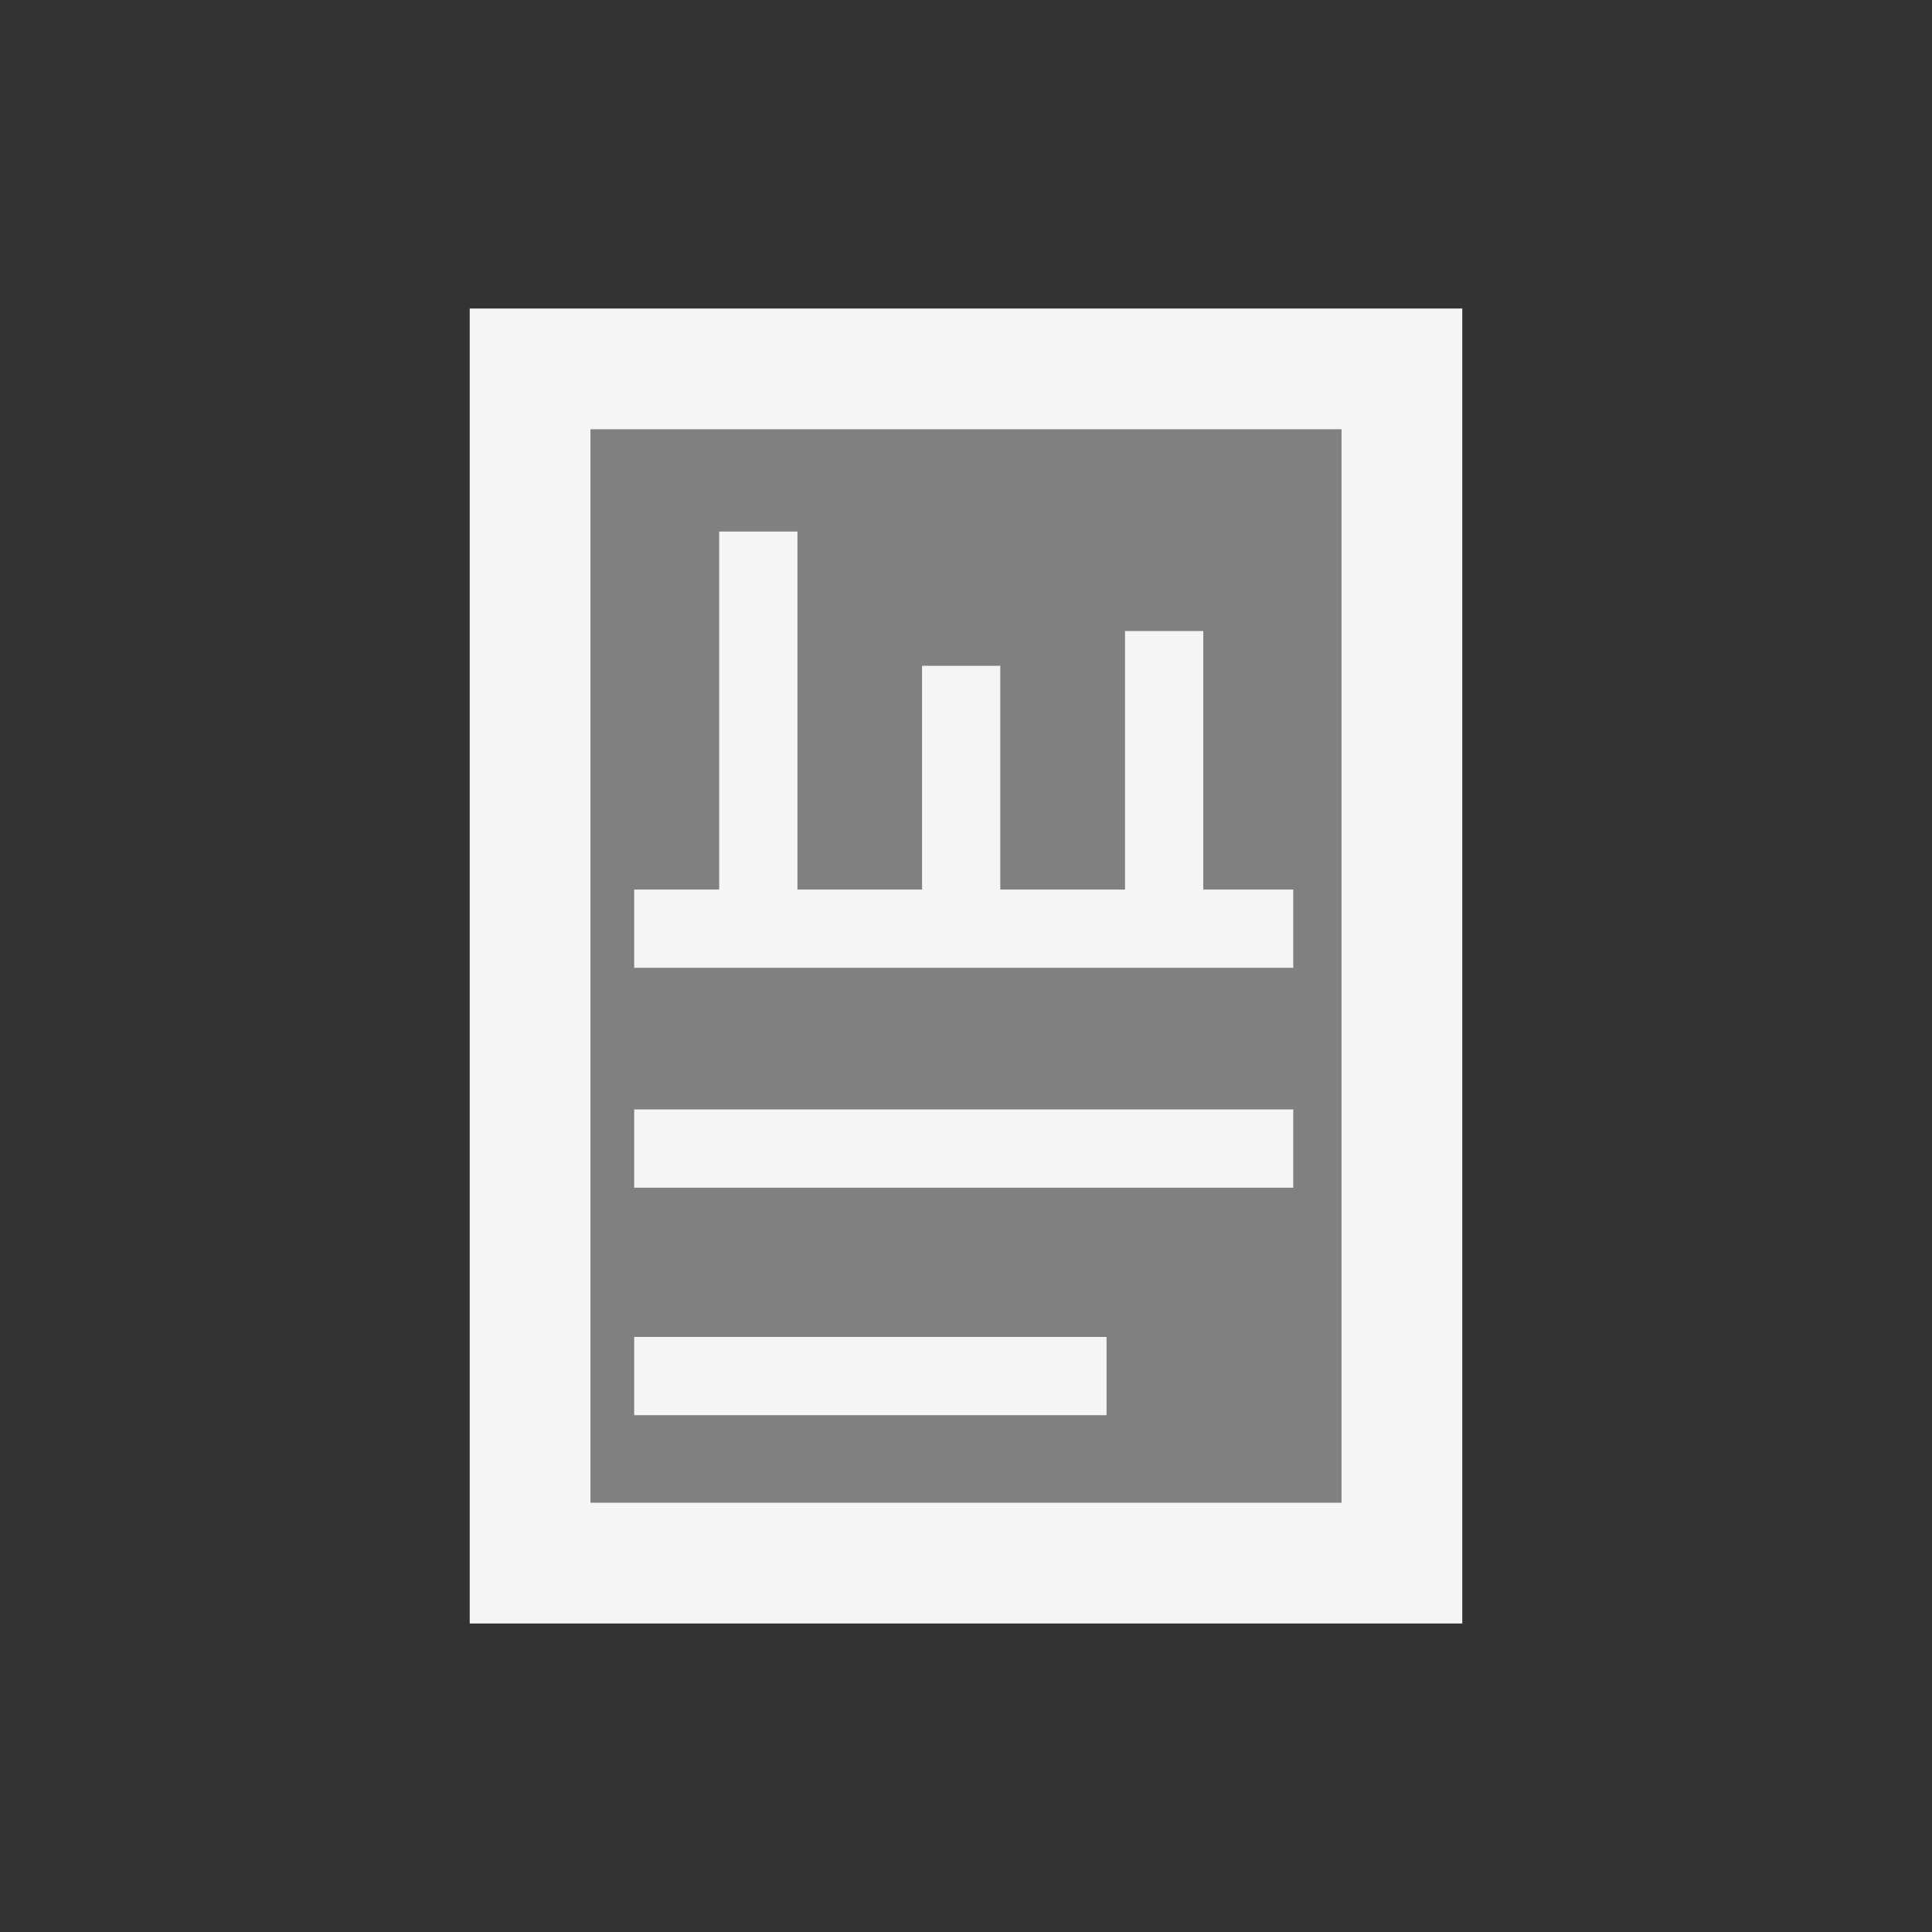 <?xml version="1.0" encoding="UTF-8" standalone="no"?>
<svg
   xmlns:dc="http://purl.org/dc/elements/1.1/"
   xmlns:cc="http://creativecommons.org/ns#"
   xmlns:rdf="http://www.w3.org/1999/02/22-rdf-syntax-ns#"
   xmlns:svg="http://www.w3.org/2000/svg"
   xmlns="http://www.w3.org/2000/svg"
   xmlns:sodipodi="http://sodipodi.sourceforge.net/DTD/sodipodi-0.dtd"
   xmlns:inkscape="http://www.inkscape.org/namespaces/inkscape"
   inkscape:version="1.0.2-2 (e86c870879, 2021-01-15)"
   sodipodi:docname="summary.svg"
   id="svg844"
   version="1.1"
   enable-background="new 3 3 16 16"
   viewBox="3 3 16 16"
   height="16"
   width="16">
  <rect x="3" y="3" width="16" height="16" fill="#333333" stroke="none"/>
  <defs
     id="defs848" />
  <sodipodi:namedview
     inkscape:current-layer="svg844"
     inkscape:window-maximized="1"
     inkscape:window-y="-8"
     inkscape:window-x="-8"
     inkscape:cy="12.534204"
     inkscape:cx="14.182923"
     inkscape:zoom="32"
     inkscape:guide-bbox="true"
     showguides="true"
     showgrid="false"
     id="namedview846"
     inkscape:window-height="1017"
     inkscape:window-width="1920"
     inkscape:pageshadow="2"
     inkscape:pageopacity="0"
     guidetolerance="10"
     gridtolerance="10"
     objecttolerance="10"
     borderopacity="1"
     bordercolor="#666666"
     pagecolor="#ffffff"
     inkscape:document-rotation="0">
    <sodipodi:guide
       id="guide1422"
       orientation="1,0"
       position="3.664,7.693" />
    <sodipodi:guide
       id="guide1424"
       orientation="1,0"
       position="12.418,8.907" />
    <sodipodi:guide
       id="guide1426"
       orientation="0,-1"
       position="10.845,12.317" />
    <sodipodi:guide
       id="guide1428"
       orientation="0,-1"
       position="9.734,3.603" />
  </sodipodi:namedview>
  <path
     style="fill:#808080;fill-opacity:1;stroke:#f5f5f5;stroke-width:1px;stroke-linecap:square;stroke-linejoin:miter;stroke-opacity:1"
     d="M 7.39,6.055 V 15.945 H 14.61 V 6.055 H 7.39"
     id="path1240" />
  <g
     id="g846"
     style="stroke:#f5f5f5;stroke-opacity:1">
    <path
       style="fill:none;stroke:#f5f5f5;stroke-width:0.648;stroke-linecap:butt;stroke-linejoin:miter;stroke-opacity:1;stroke-miterlimit:4;stroke-dasharray:none"
       d="M 8.252,10.691 H 13.71"
       id="path1242" />
    <path
       style="fill:none;stroke:#f5f5f5;stroke-width:0.648;stroke-linecap:butt;stroke-linejoin:miter;stroke-miterlimit:4;stroke-dasharray:none;stroke-opacity:1"
       d="M 8.252,12.512 H 13.71"
       id="path1246" />
    <path
       style="fill:none;stroke:#f5f5f5;stroke-width:0.648;stroke-linecap:butt;stroke-linejoin:miter;stroke-miterlimit:4;stroke-dasharray:none;stroke-opacity:1"
       d="M 8.252,14.396 H 12.164"
       id="path1248" />
    <path
       style="fill:none;stroke:#f5f5f5;stroke-width:0.648;stroke-linecap:butt;stroke-linejoin:miter;stroke-miterlimit:4;stroke-dasharray:none;stroke-opacity:1"
       d="m 9.28,7.402 v 3.192"
       id="path1250"
       sodipodi:nodetypes="cc" />
    <path
       style="fill:none;stroke:#f5f5f5;stroke-width:0.648;stroke-linecap:butt;stroke-linejoin:miter;stroke-miterlimit:4;stroke-dasharray:none;stroke-opacity:1"
       d="M 10.96,8.514 V 10.901"
       id="path1252"
       sodipodi:nodetypes="cc" />
    <path
       style="fill:none;stroke:#f5f5f5;stroke-width:0.648;stroke-linecap:butt;stroke-linejoin:miter;stroke-miterlimit:4;stroke-dasharray:none;stroke-opacity:1"
       d="M 12.641,8.226 V 10.612"
       id="path1254"
       sodipodi:nodetypes="cc" />
  </g>
</svg>

